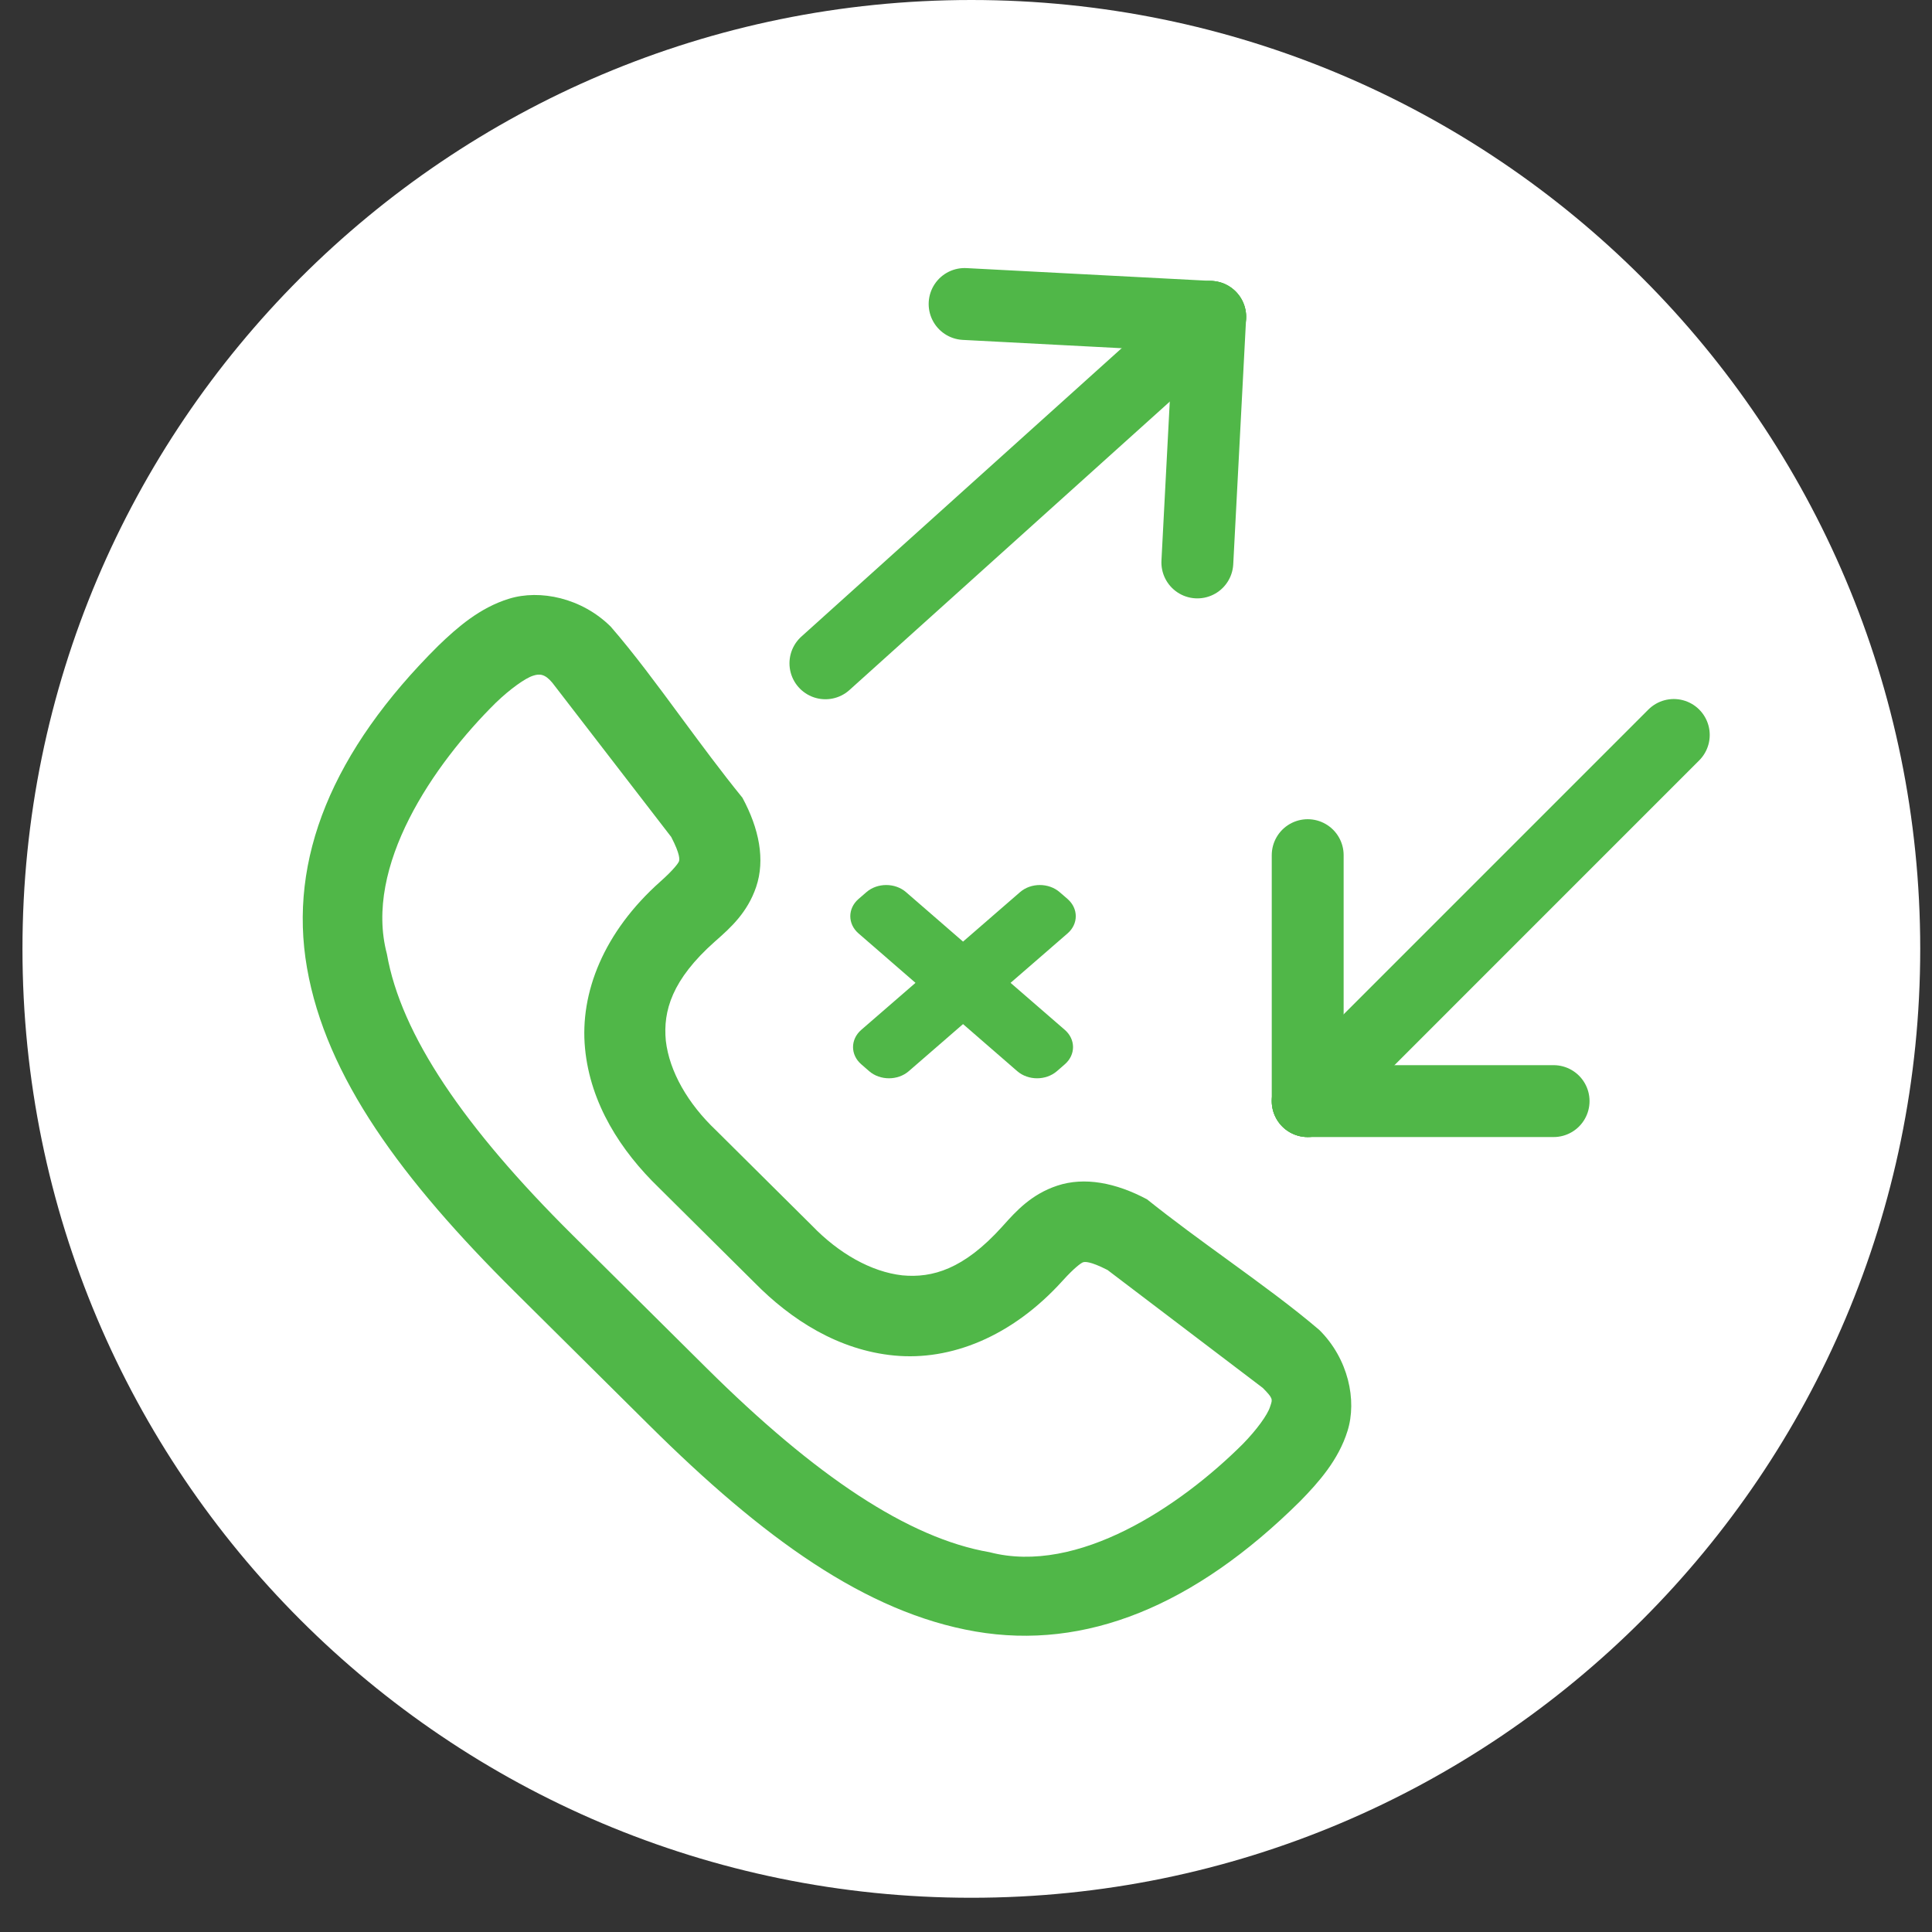 <svg width="43" height="43" viewBox="0 0 43 43" fill="none" xmlns="http://www.w3.org/2000/svg">
<rect x="0" y="0" width="43" height="43" fill="#333333" stroke="none"/>
<path fill-rule="evenodd" clip-rule="evenodd" d="M21.619 42.238C33.283 42.238 42.738 32.783 42.738 21.119C42.738 9.455 33.283 0 21.619 0C9.955 0 0.5 9.455 0.5 21.119C0.5 32.783 9.955 42.238 21.619 42.238Z" fill="white"/>
<path fill-rule="evenodd" clip-rule="evenodd" d="M14.819 23.163C14.898 23.849 15.311 24.566 15.938 25.159L18.069 27.275C18.666 27.896 19.389 28.307 20.081 28.385C20.751 28.449 21.451 28.247 22.299 27.308C22.311 27.294 22.324 27.28 22.337 27.266C22.611 26.961 22.952 26.581 23.531 26.389C24.136 26.188 24.835 26.323 25.529 26.693C26.111 27.159 26.727 27.607 27.329 28.044C28.06 28.576 28.768 29.091 29.365 29.602C30.009 30.241 30.206 31.165 29.991 31.849C29.79 32.496 29.345 32.995 28.939 33.41C26.581 35.75 24.155 36.732 21.712 36.312C19.269 35.892 16.971 34.224 14.446 31.717L11.462 28.756C8.936 26.249 7.256 23.968 6.833 21.543C6.41 19.118 7.399 16.711 9.757 14.37C10.175 13.967 10.677 13.526 11.329 13.326C12.019 13.112 12.949 13.308 13.593 13.947C14.108 14.54 14.627 15.243 15.162 15.969C15.603 16.565 16.054 17.177 16.524 17.755C16.897 18.444 17.033 19.137 16.83 19.738C16.636 20.313 16.254 20.652 15.947 20.924C15.933 20.936 15.918 20.949 15.905 20.961C14.958 21.803 14.755 22.498 14.819 23.163ZM14.939 18.628L12.294 15.197C12.129 14.998 12.009 14.992 11.868 15.038C11.693 15.092 11.357 15.331 11.036 15.64C9.649 17.01 8.093 19.28 8.611 21.232C8.925 23.029 10.325 25.089 12.741 27.486L15.725 30.448C18.14 32.845 20.215 34.236 22.025 34.547C23.992 35.061 26.279 33.516 27.66 32.14C27.972 31.821 28.212 31.488 28.266 31.314C28.271 31.299 28.276 31.285 28.28 31.273C28.323 31.143 28.331 31.118 28.106 30.891L24.65 28.266C24.255 28.064 24.141 28.082 24.104 28.095C24.064 28.108 23.911 28.216 23.651 28.504C22.52 29.756 21.156 30.289 19.907 30.17C18.665 30.053 17.608 29.377 16.79 28.544L14.659 26.429C13.82 25.617 13.139 24.568 13.021 23.335C12.901 22.095 13.438 20.741 14.699 19.619C14.99 19.361 15.099 19.209 15.112 19.17C15.124 19.133 15.143 19.02 14.939 18.628Z" fill="#50B748"/>
<path d="M18.371 14.763L26.935 7.052" stroke="#50B748" stroke-width="1.6" stroke-linecap="round" stroke-linejoin="round"/>
<path d="M21.469 6.766L26.935 7.052" stroke="#50B748" stroke-width="1.6" stroke-linecap="round" stroke-linejoin="round"/>
<path d="M26.649 12.518L26.935 7.052" stroke="#50B748" stroke-width="1.6" stroke-linecap="round" stroke-linejoin="round"/>
<path d="M37.253 16.358L29.105 24.507" stroke="#50B748" stroke-width="1.6" stroke-linecap="round" stroke-linejoin="round"/>
<path d="M34.578 24.507H29.105" stroke="#50B748" stroke-width="1.6" stroke-linecap="round" stroke-linejoin="round"/>
<path d="M29.105 19.033V24.507" stroke="#50B748" stroke-width="1.6" stroke-linecap="round" stroke-linejoin="round"/>
<path d="M19.107 20.009L19.284 19.856C19.527 19.645 19.922 19.645 20.165 19.856L21.434 20.957L22.703 19.856C22.946 19.645 23.34 19.645 23.584 19.856L23.761 20.009C24.004 20.221 24.004 20.563 23.761 20.774L22.492 21.875L23.7 22.922C23.943 23.134 23.943 23.476 23.7 23.687L23.523 23.841C23.279 24.052 22.885 24.052 22.641 23.841L21.434 22.793L20.226 23.841C19.983 24.052 19.588 24.052 19.345 23.841L19.168 23.687C18.925 23.476 18.925 23.134 19.168 22.922L20.376 21.875L19.107 20.774C18.864 20.563 18.864 20.221 19.107 20.009Z" fill="#50B748"/>
</svg>
